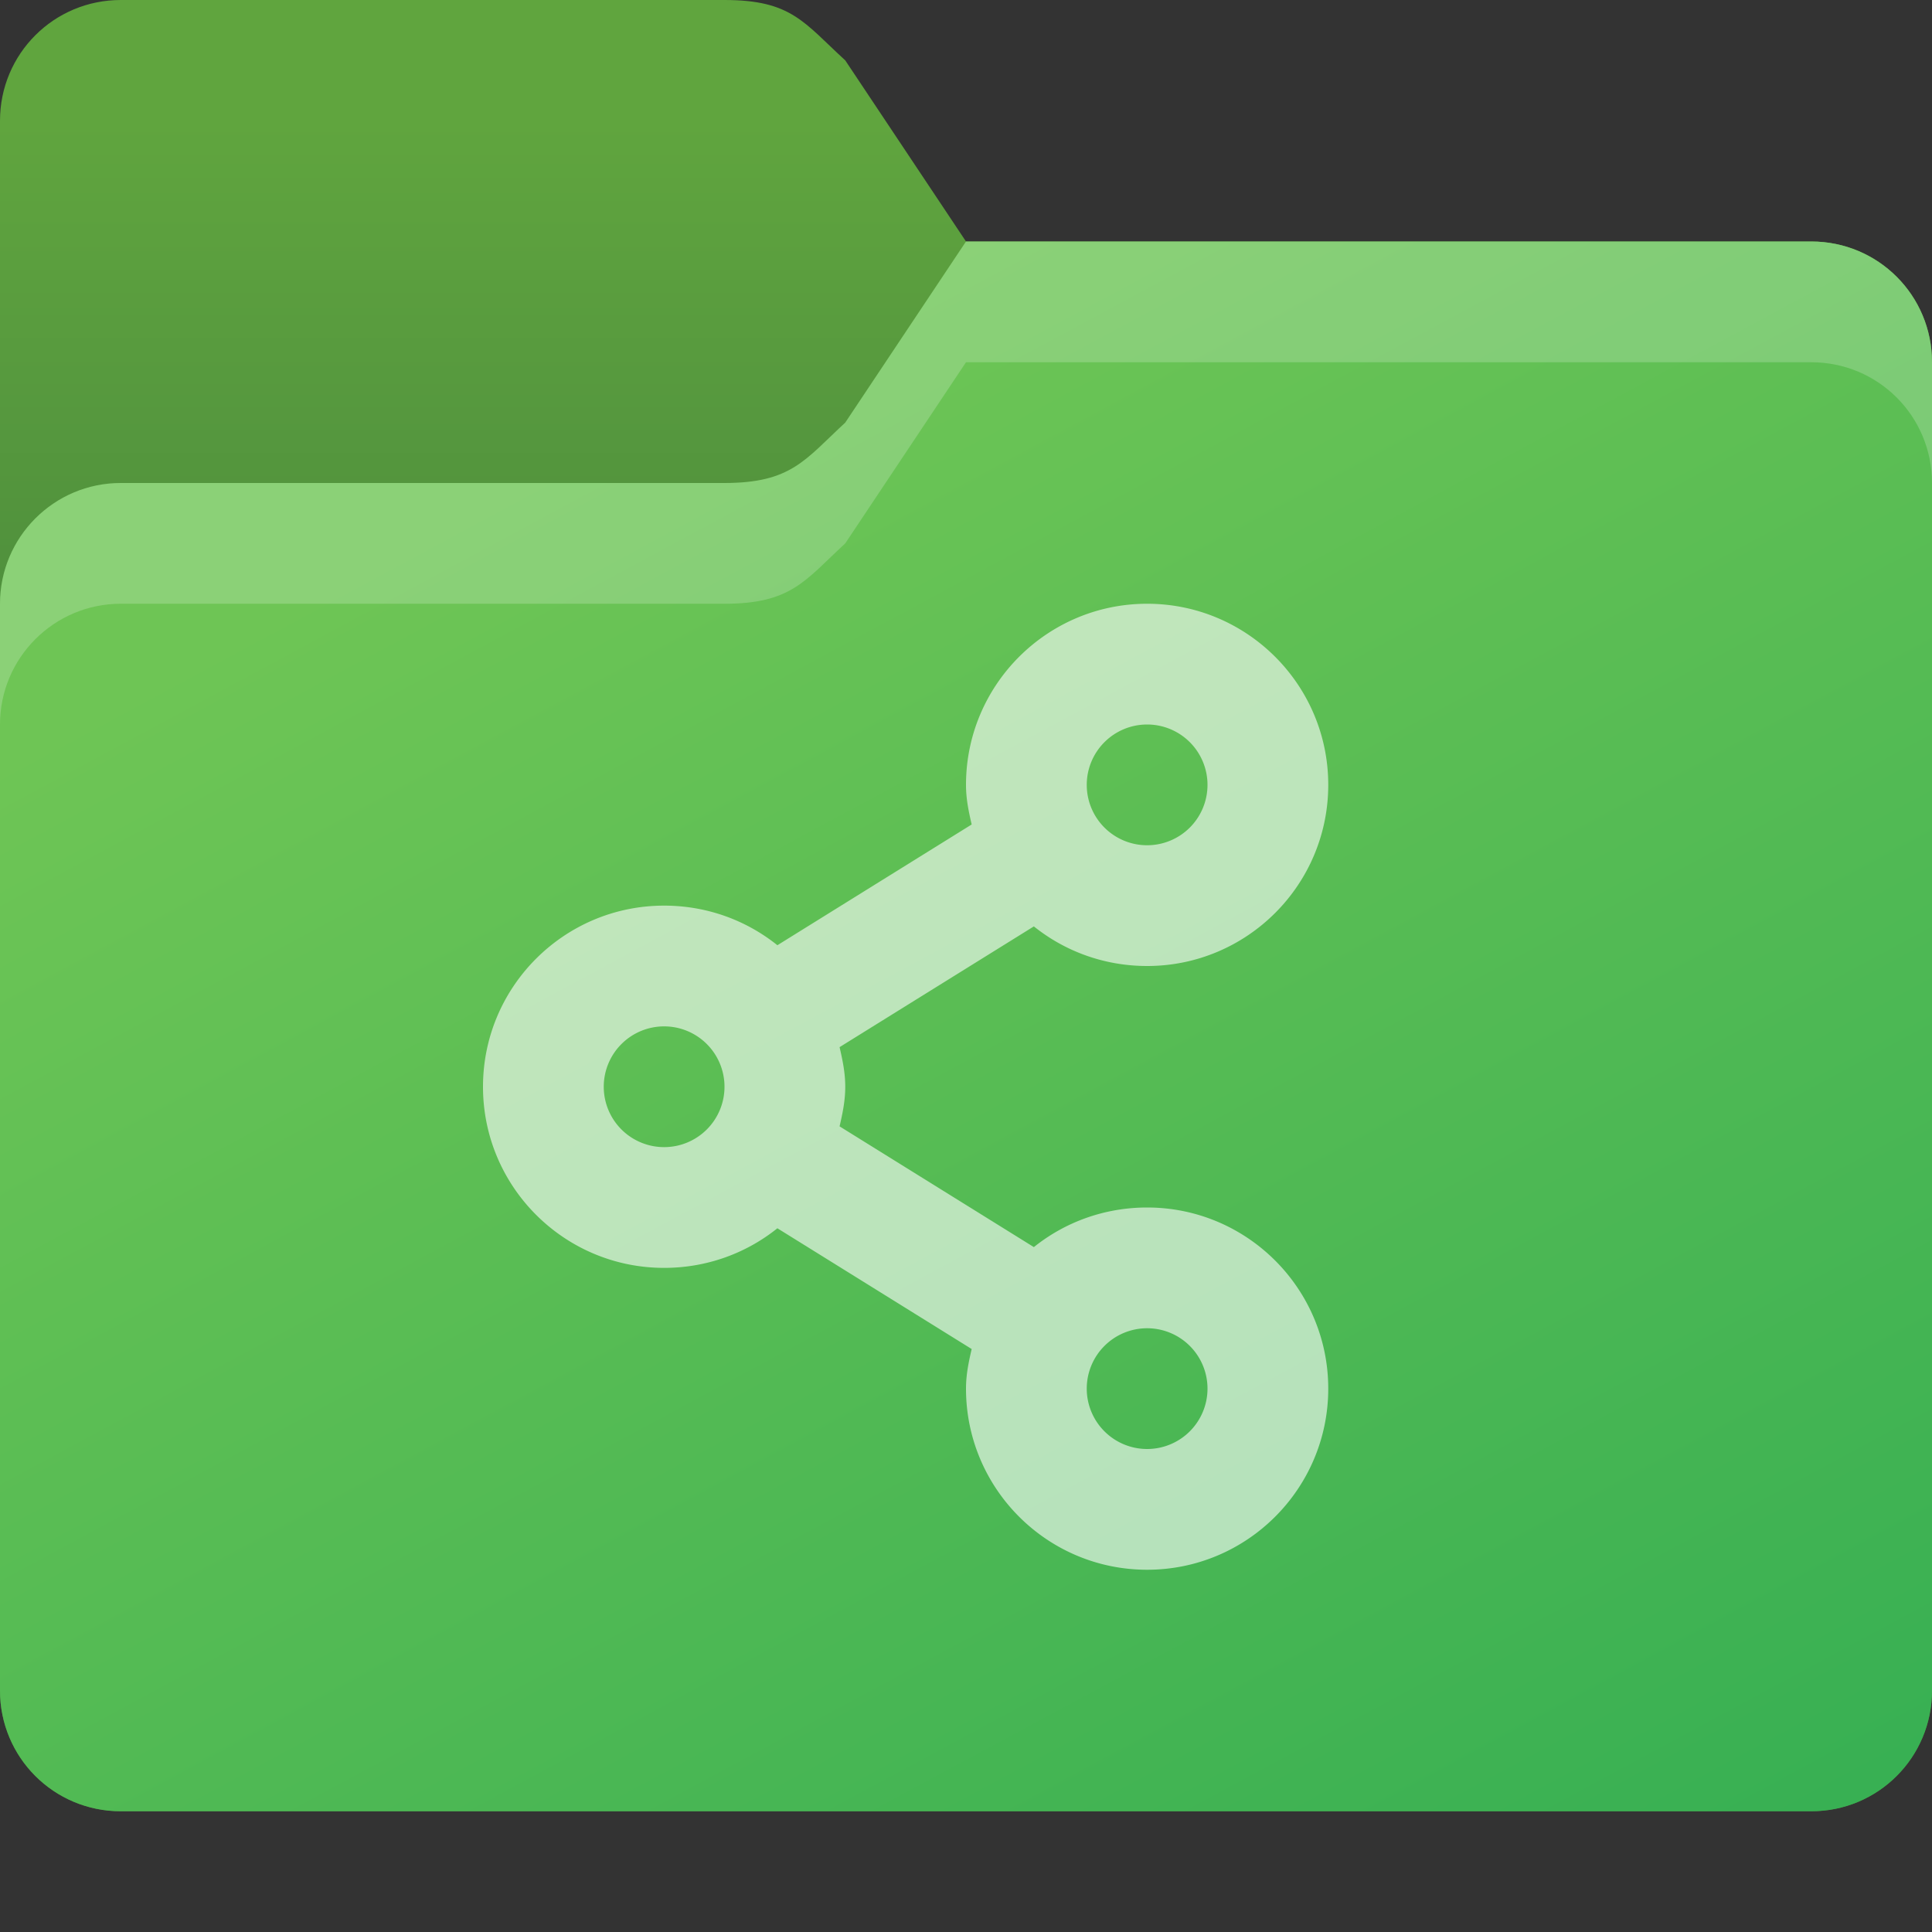 <?xml version="1.0" encoding="UTF-8" standalone="no"?>
<!-- Created with Inkscape (http://www.inkscape.org/) -->

<svg
   width="16"
   height="16"
   viewBox="0 0 16 16"
   version="1.1"
   id="svg5"
   inkscape:version="1.2.1 (9c6d41e410, 2022-07-14)"
   sodipodi:docname="folder-green-network.svg"
   xmlns:inkscape="http://www.inkscape.org/namespaces/inkscape"
   xmlns:sodipodi="http://sodipodi.sourceforge.net/DTD/sodipodi-0.dtd"
   xmlns:xlink="http://www.w3.org/1999/xlink"
   xmlns="http://www.w3.org/2000/svg"
   xmlns:svg="http://www.w3.org/2000/svg">
  <rect x="0" y="0" width="16" height="16" fill="#333333" stroke="none"/>
  <sodipodi:namedview
     id="namedview7"
     pagecolor="#ffffff"
     bordercolor="#000000"
     borderopacity="0.25"
     inkscape:showpageshadow="2"
     inkscape:pageopacity="0.0"
     inkscape:pagecheckerboard="0"
     inkscape:deskcolor="#d1d1d1"
     inkscape:document-units="px"
     showgrid="false"
     inkscape:zoom="51.3125"
     inkscape:cx="8.0194884"
     inkscape:cy="8.0194884"
     inkscape:window-width="1920"
     inkscape:window-height="1007"
     inkscape:window-x="0"
     inkscape:window-y="0"
     inkscape:window-maximized="1"
     inkscape:current-layer="svg5" />
  <defs
     id="defs2">
    <linearGradient
       inkscape:collect="always"
       id="linearGradient3155">
      <stop
         style="stop-color:#60a53e;stop-opacity:1;"
         offset="0"
         id="stop3151" />
      <stop
         style="stop-color:#49883d;stop-opacity:1;"
         offset="1"
         id="stop3153" />
    </linearGradient>
    <linearGradient
       inkscape:collect="always"
       id="linearGradient3147">
      <stop
         style="stop-color:#38b053;stop-opacity:1;"
         offset="0"
         id="stop3143" />
      <stop
         style="stop-color:#6ec555;stop-opacity:1;"
         offset="1"
         id="stop3145" />
    </linearGradient>
    <linearGradient
       inkscape:collect="always"
       xlink:href="#linearGradient3147"
       id="linearGradient3149"
       x1="64"
       y1="61"
       x2="36"
       y2="9"
       gradientUnits="userSpaceOnUse"
       gradientTransform="matrix(0.25,0,0,0.25,-1,-0.25)" />
    <linearGradient
       inkscape:collect="always"
       xlink:href="#linearGradient3155"
       id="linearGradient3157"
       x1="8"
       y1="7"
       x2="8"
       y2="29"
       gradientUnits="userSpaceOnUse"
       gradientTransform="matrix(0.25,0,0,0.25,-1,-0.75)" />
  </defs>
  <path
     id="rect184"
     style="fill:url(#linearGradient3157);fill-opacity:1;stroke-width:0.5"
     d="M 1,0 C 0.446,0 0,0.446 0,1 v 13 c 0,0.554 0.446,1 1,1 h 14 c 0.554,0 1,-0.446 1,-1 V 3 C 16,2.446 15.554,2 15,2 H 8 L 7,0.5 C 6.656,0.185 6.554,0 6,0 Z"
     sodipodi:nodetypes="sccsssssccss" />
  <path
     id="rect1043"
     style="fill:url(#linearGradient3149);fill-opacity:1;stroke-width:0.5"
     d="M 8,2 7,3.5 C 6.667,3.807 6.554,4 6,4 H 1 C 0.448,4 0,4.448 0,5 v 9 c 0,0.554 0.446,1 1,1 h 14 c 0.554,0 1,-0.446 1,-1 V 3 C 16,2.446 15.554,2 15,2 Z"
     sodipodi:nodetypes="ccsssssssssc" />
  <path
     id="path3081"
     style="opacity:0.2;fill:#ffffff;stroke-width:0.5"
     d="M 8,2 7,3.5 C 6.667,3.807 6.554,4 6,4 H 1 C 0.448,4 0,4.448 0,5 V 6 C 0,5.448 0.448,5 1,5 H 6 C 6.554,5 6.667,4.807 7,4.5 L 8,3 h 7 c 0.554,0 1,0.446 1,1 V 3 C 16,2.446 15.554,2 15,2 Z"
     sodipodi:nodetypes="ccssscssccscssc" />
  <path
     id="path1719"
     style="opacity:0.6;fill:#ffffff;stroke-width:1"
     d="M 9.5,5 C 8.672,5 8,5.672 8,6.5 8,6.616 8.022,6.72 8.047,6.828 l -1.609,1 C 6.181,7.622 5.855,7.5 5.5,7.5 4.672,7.5 4,8.172 4,9 c 0,0.828 0.672,1.5 1.5,1.5 0.355,0 0.681,-0.122 0.938,-0.328 l 1.609,1 C 8.022,11.28 8,11.384 8,11.5 8,12.328 8.672,13 9.5,13 10.328,13 11,12.328 11,11.5 11,10.672 10.328,10 9.5,10 9.145,10 8.819,10.122 8.562,10.328 l -1.609,-1 C 6.978,9.22 7,9.116 7,9 7,8.884 6.978,8.78 6.953,8.672 l 1.609,-1 C 8.819,7.878 9.145,8 9.5,8 10.328,8 11,7.328 11,6.5 11,5.672 10.328,5 9.5,5 Z m 0,1 A 0.5,0.5 0 0 1 10,6.5 0.5,0.5 0 0 1 9.5,7 0.5,0.5 0 0 1 9,6.5 0.5,0.5 0 0 1 9.5,6 Z m -4,2.5 A 0.5,0.5 0 0 1 6,9 0.5,0.5 0 0 1 5.5,9.5 0.5,0.5 0 0 1 5,9 0.5,0.5 0 0 1 5.5,8.5 Z m 4,2.5 A 0.5,0.5 0 0 1 10,11.5 0.5,0.5 0 0 1 9.5,12 0.5,0.5 0 0 1 9,11.5 0.5,0.5 0 0 1 9.5,11 Z" />
</svg>
